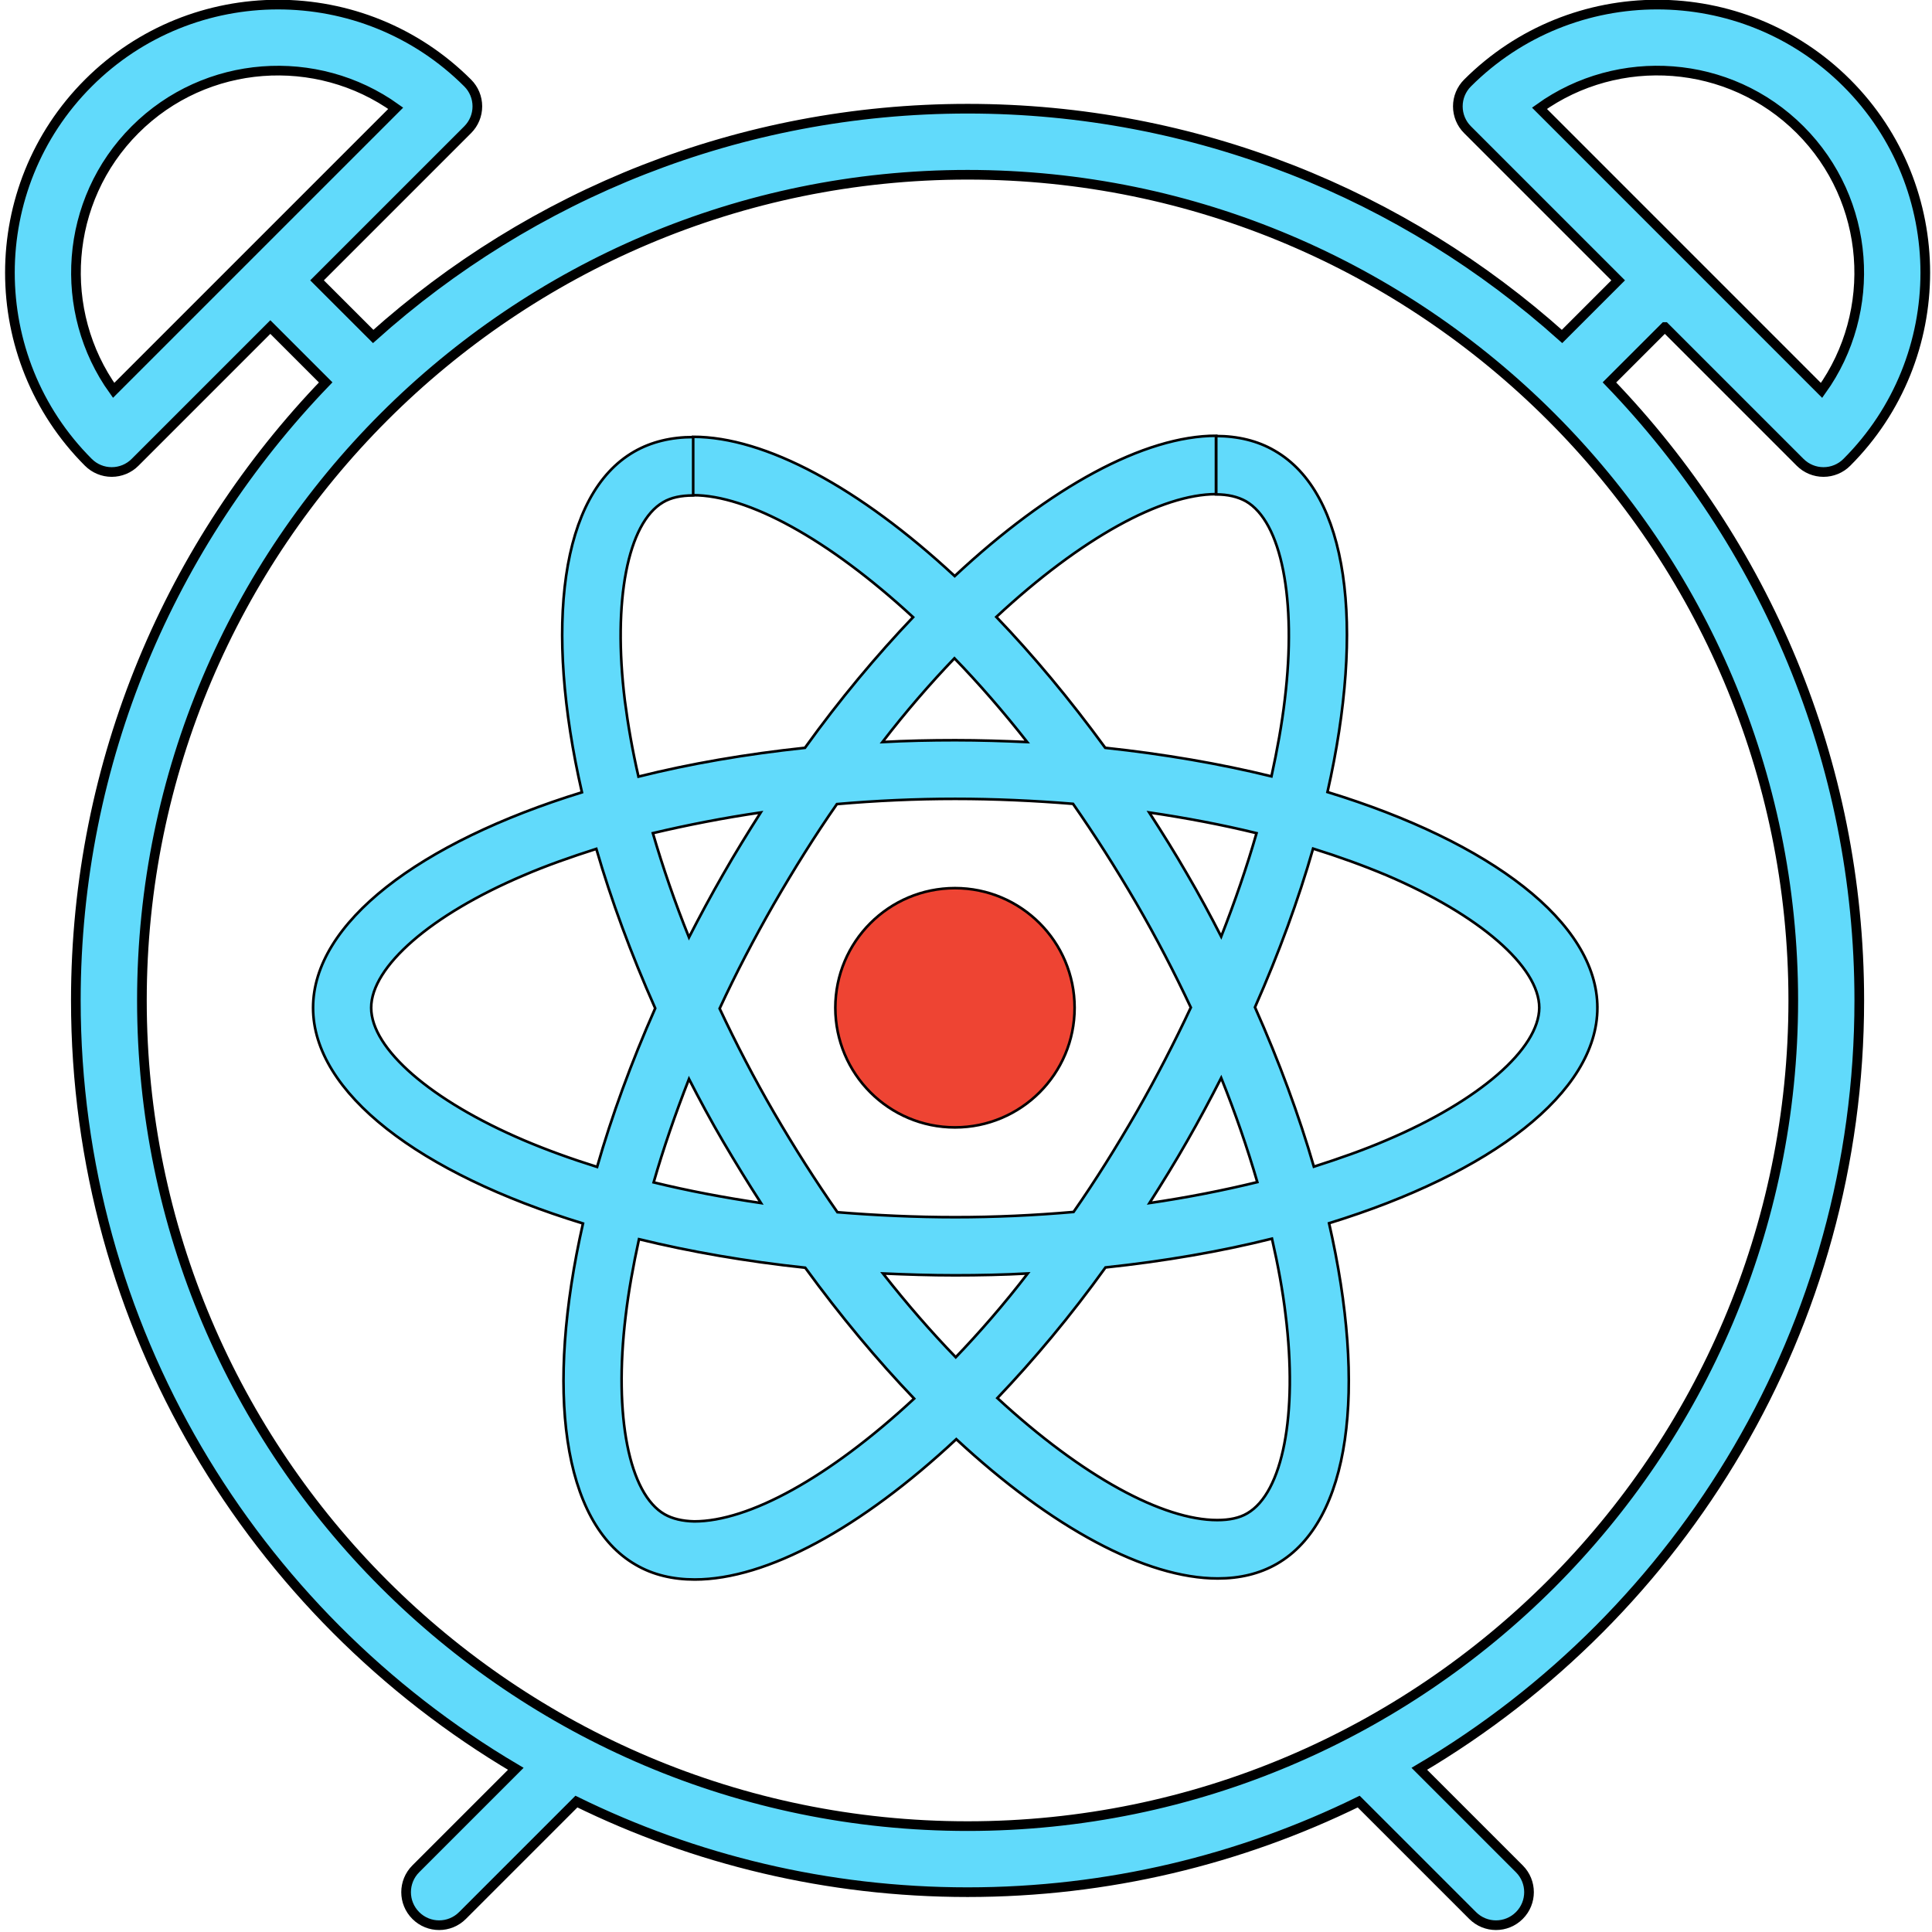 <svg width="200" height="200" xmlns="http://www.w3.org/2000/svg">
 <g>
  <title>background</title>
  <rect x="-1" y="-1" width="202" height="202" id="canvas_background" fill="none"/>
 </g>
 <g>
  <title>Layer 1</title>
  <g id="svg_1" stroke="null">
   <path d="m172.346,33.856l14.004,14.004c0.643,0.643 1.511,1.002 2.417,1.002s1.778,-0.359 2.417,-1.002c10.828,-10.824 10.828,-28.442 0,-39.267s-28.442,-10.824 -39.267,0c-0.643,0.643 -1.002,1.508 -1.002,2.417s0.359,1.778 1.002,2.417l15.594,15.594l-5.809,5.809c-16.343,-14.647 -37.913,-23.577 -61.535,-23.577s-45.192,8.93 -61.535,23.577l-5.812,-5.809l15.594,-15.594c0.643,-0.643 1.002,-1.508 1.002,-2.417s-0.359,-1.778 -1.002,-2.417c-10.824,-10.824 -28.439,-10.824 -39.267,0s-10.828,28.442 0,39.267c0.643,0.643 1.511,1.002 2.417,1.002s1.778,-0.359 2.417,-1.002l14.004,-14.004l5.73,5.73c-15.997,16.606 -25.864,39.157 -25.864,63.979c0,33.841 18.315,63.47 45.544,79.542l-10.353,10.353c-1.337,1.337 -1.337,3.498 0,4.834c0.667,0.667 1.542,1.002 2.417,1.002s1.751,-0.335 2.417,-1.002l11.795,-11.795c12.233,5.997 25.974,9.378 40.491,9.378s28.258,-3.381 40.491,-9.378l11.795,11.795c0.667,0.667 1.542,1.002 2.417,1.002s1.751,-0.335 2.417,-1.002c1.337,-1.337 1.337,-3.498 0,-4.834l-10.353,-10.353c27.229,-16.073 45.544,-45.701 45.544,-79.542c0,-24.822 -9.867,-47.373 -25.864,-63.979l5.734,-5.73zm14.001,-20.428c7.337,7.337 8.076,18.811 2.219,26.986l-29.201,-29.205c8.171,-5.857 19.642,-5.122 26.982,2.219zm-174.583,26.982c-5.857,-8.171 -5.118,-19.645 2.219,-26.982s18.811,-8.072 26.982,-2.219l-29.201,29.201zm88.401,148.629c-47.13,0 -85.474,-38.344 -85.474,-85.474s38.344,-85.474 85.474,-85.474s85.474,38.344 85.474,85.474s-38.34,85.474 -85.474,85.474z" id="svg_3" stroke="null" fill="#61dafb"/>
   <g stroke="null" id="svg_71">
    <g stroke="null" id="svg_66" transform="matrix(0.271,0,0,0.271,-799.758,-818.059) ">
     <path stroke="null" fill="#61DAFB" d="m3561.325,3403.625c0,-32.5 -40.7,-63.3 -103.1,-82.4c14.4,-63.6 8,-114.2 -20.2,-130.4c-6.5,-3.8 -14.1,-5.6 -22.4,-5.6l0,22.3c4.6,0 8.3,0.9 11.4,2.6c13.6,7.8 19.5,37.5 14.9,75.7c-1.1,9.4 -2.9,19.3 -5.1,29.4c-19.6,-4.8 -41,-8.5 -63.5,-10.9c-13.5,-18.5 -27.5,-35.3 -41.6,-50c32.6,-30.3 63.2,-46.9 84,-46.9l0,-22.3c0,0 0,0 0,0c-27.5,0 -63.5,19.6 -99.9,53.6c-36.4,-33.8 -72.4,-53.2 -99.9,-53.2l0,22.3c20.7,0 51.4,16.5 84,46.6c-14,14.7 -28,31.4 -41.3,49.9c-22.6,2.4 -44,6.1 -63.6,11c-2.3,-10 -4,-19.7 -5.2,-29c-4.7,-38.2 1.1,-67.9 14.6,-75.8c3,-1.8 6.9,-2.6 11.5,-2.6l0,-22.3c0,0 0,0 0,0c-8.4,0 -16,1.8 -22.6,5.6c-28.1,16.2 -34.4,66.7 -19.9,130.1c-62.2,19.2 -102.7,49.9 -102.7,82.3c0,32.5 40.7,63.3 103.1,82.4c-14.4,63.6 -8,114.2 20.2,130.4c6.5,3.8 14.1,5.6 22.5,5.6c27.5,0 63.5,-19.6 99.9,-53.6c36.4,33.8 72.4,53.2 99.9,53.2c8.4,0 16,-1.8 22.6,-5.6c28.1,-16.2 34.4,-66.7 19.9,-130.1c62,-19.1 102.5,-49.9 102.5,-82.3zm-130.2,-66.7c-3.7,12.9 -8.3,26.2 -13.5,39.5c-4.1,-8 -8.4,-16 -13.1,-24c-4.6,-8 -9.5,-15.8 -14.4,-23.4c14.2,2.1 27.9,4.7 41,7.9zm-45.8,106.5c-7.8,13.5 -15.8,26.3 -24.1,38.2c-14.9,1.3 -30,2 -45.2,2c-15.1,0 -30.2,-0.7 -45,-1.9c-8.3,-11.9 -16.4,-24.6 -24.2,-38c-7.6,-13.1 -14.5,-26.4 -20.8,-39.8c6.2,-13.4 13.2,-26.8 20.7,-39.9c7.8,-13.5 15.8,-26.3 24.1,-38.2c14.9,-1.3 30,-2 45.2,-2c15.1,0 30.2,0.7 45,1.9c8.3,11.9 16.4,24.6 24.2,38c7.6,13.1 14.5,26.4 20.8,39.8c-6.3,13.4 -13.2,26.8 -20.7,39.9zm32.3,-13c5.4,13.4 10,26.8 13.8,39.8c-13.1,3.2 -26.9,5.9 -41.2,8c4.9,-7.7 9.8,-15.6 14.4,-23.7c4.6,-8 8.9,-16.1 13,-24.1zm-101.4,106.7c-9.3,-9.6 -18.6,-20.3 -27.8,-32c9,0.4 18.2,0.7 27.5,0.7c9.4,0 18.7,-0.2 27.8,-0.7c-9,11.7 -18.3,22.4 -27.5,32zm-74.4,-58.9c-14.2,-2.1 -27.9,-4.7 -41,-7.9c3.7,-12.9 8.3,-26.2 13.5,-39.5c4.1,8 8.4,16 13.1,24c4.7,8 9.5,15.8 14.4,23.4zm73.9,-208.1c9.3,9.6 18.6,20.3 27.8,32c-9,-0.4 -18.2,-0.7 -27.5,-0.7c-9.4,0 -18.7,0.2 -27.8,0.7c9,-11.7 18.3,-22.4 27.5,-32zm-74,58.9c-4.9,7.7 -9.8,15.6 -14.4,23.7c-4.6,8 -8.9,16 -13,24c-5.4,-13.4 -10,-26.8 -13.8,-39.8c13.1,-3.1 26.9,-5.8 41.2,-7.9zm-90.5,125.2c-35.4,-15.1 -58.3,-34.9 -58.3,-50.6c0,-15.7 22.9,-35.6 58.3,-50.6c8.6,-3.7 18,-7 27.7,-10.1c5.7,19.6 13.2,40 22.5,60.9c-9.2,20.8 -16.6,41.1 -22.2,60.6c-9.9,-3.1 -19.3,-6.5 -28,-10.2zm53.8,142.9c-13.6,-7.8 -19.5,-37.5 -14.9,-75.7c1.1,-9.4 2.9,-19.3 5.1,-29.4c19.6,4.8 41,8.5 63.5,10.9c13.5,18.5 27.5,35.3 41.6,50c-32.6,30.3 -63.2,46.9 -84,46.9c-4.5,-0.1 -8.3,-1 -11.3,-2.7zm237.2,-76.2c4.7,38.2 -1.1,67.9 -14.6,75.8c-3,1.8 -6.9,2.6 -11.5,2.6c-20.7,0 -51.4,-16.5 -84,-46.6c14,-14.7 28,-31.4 41.3,-49.9c22.6,-2.4 44,-6.1 63.6,-11c2.3,10.1 4.1,19.8 5.2,29.1zm38.5,-66.7c-8.6,3.7 -18,7 -27.7,10.1c-5.7,-19.6 -13.2,-40 -22.5,-60.9c9.2,-20.8 16.6,-41.1 22.2,-60.6c9.9,3.1 19.3,6.5 28.1,10.2c35.4,15.1 58.3,34.9 58.3,50.6c-0.1,15.7 -23,35.6 -58.4,50.6z" id="react"/>
     <circle stroke="null" fill="#e43" cx="3315.925" cy="3403.625" r="45.7" id="svg_69"/>
    </g>
   </g>
  </g>
 </g>
</svg>